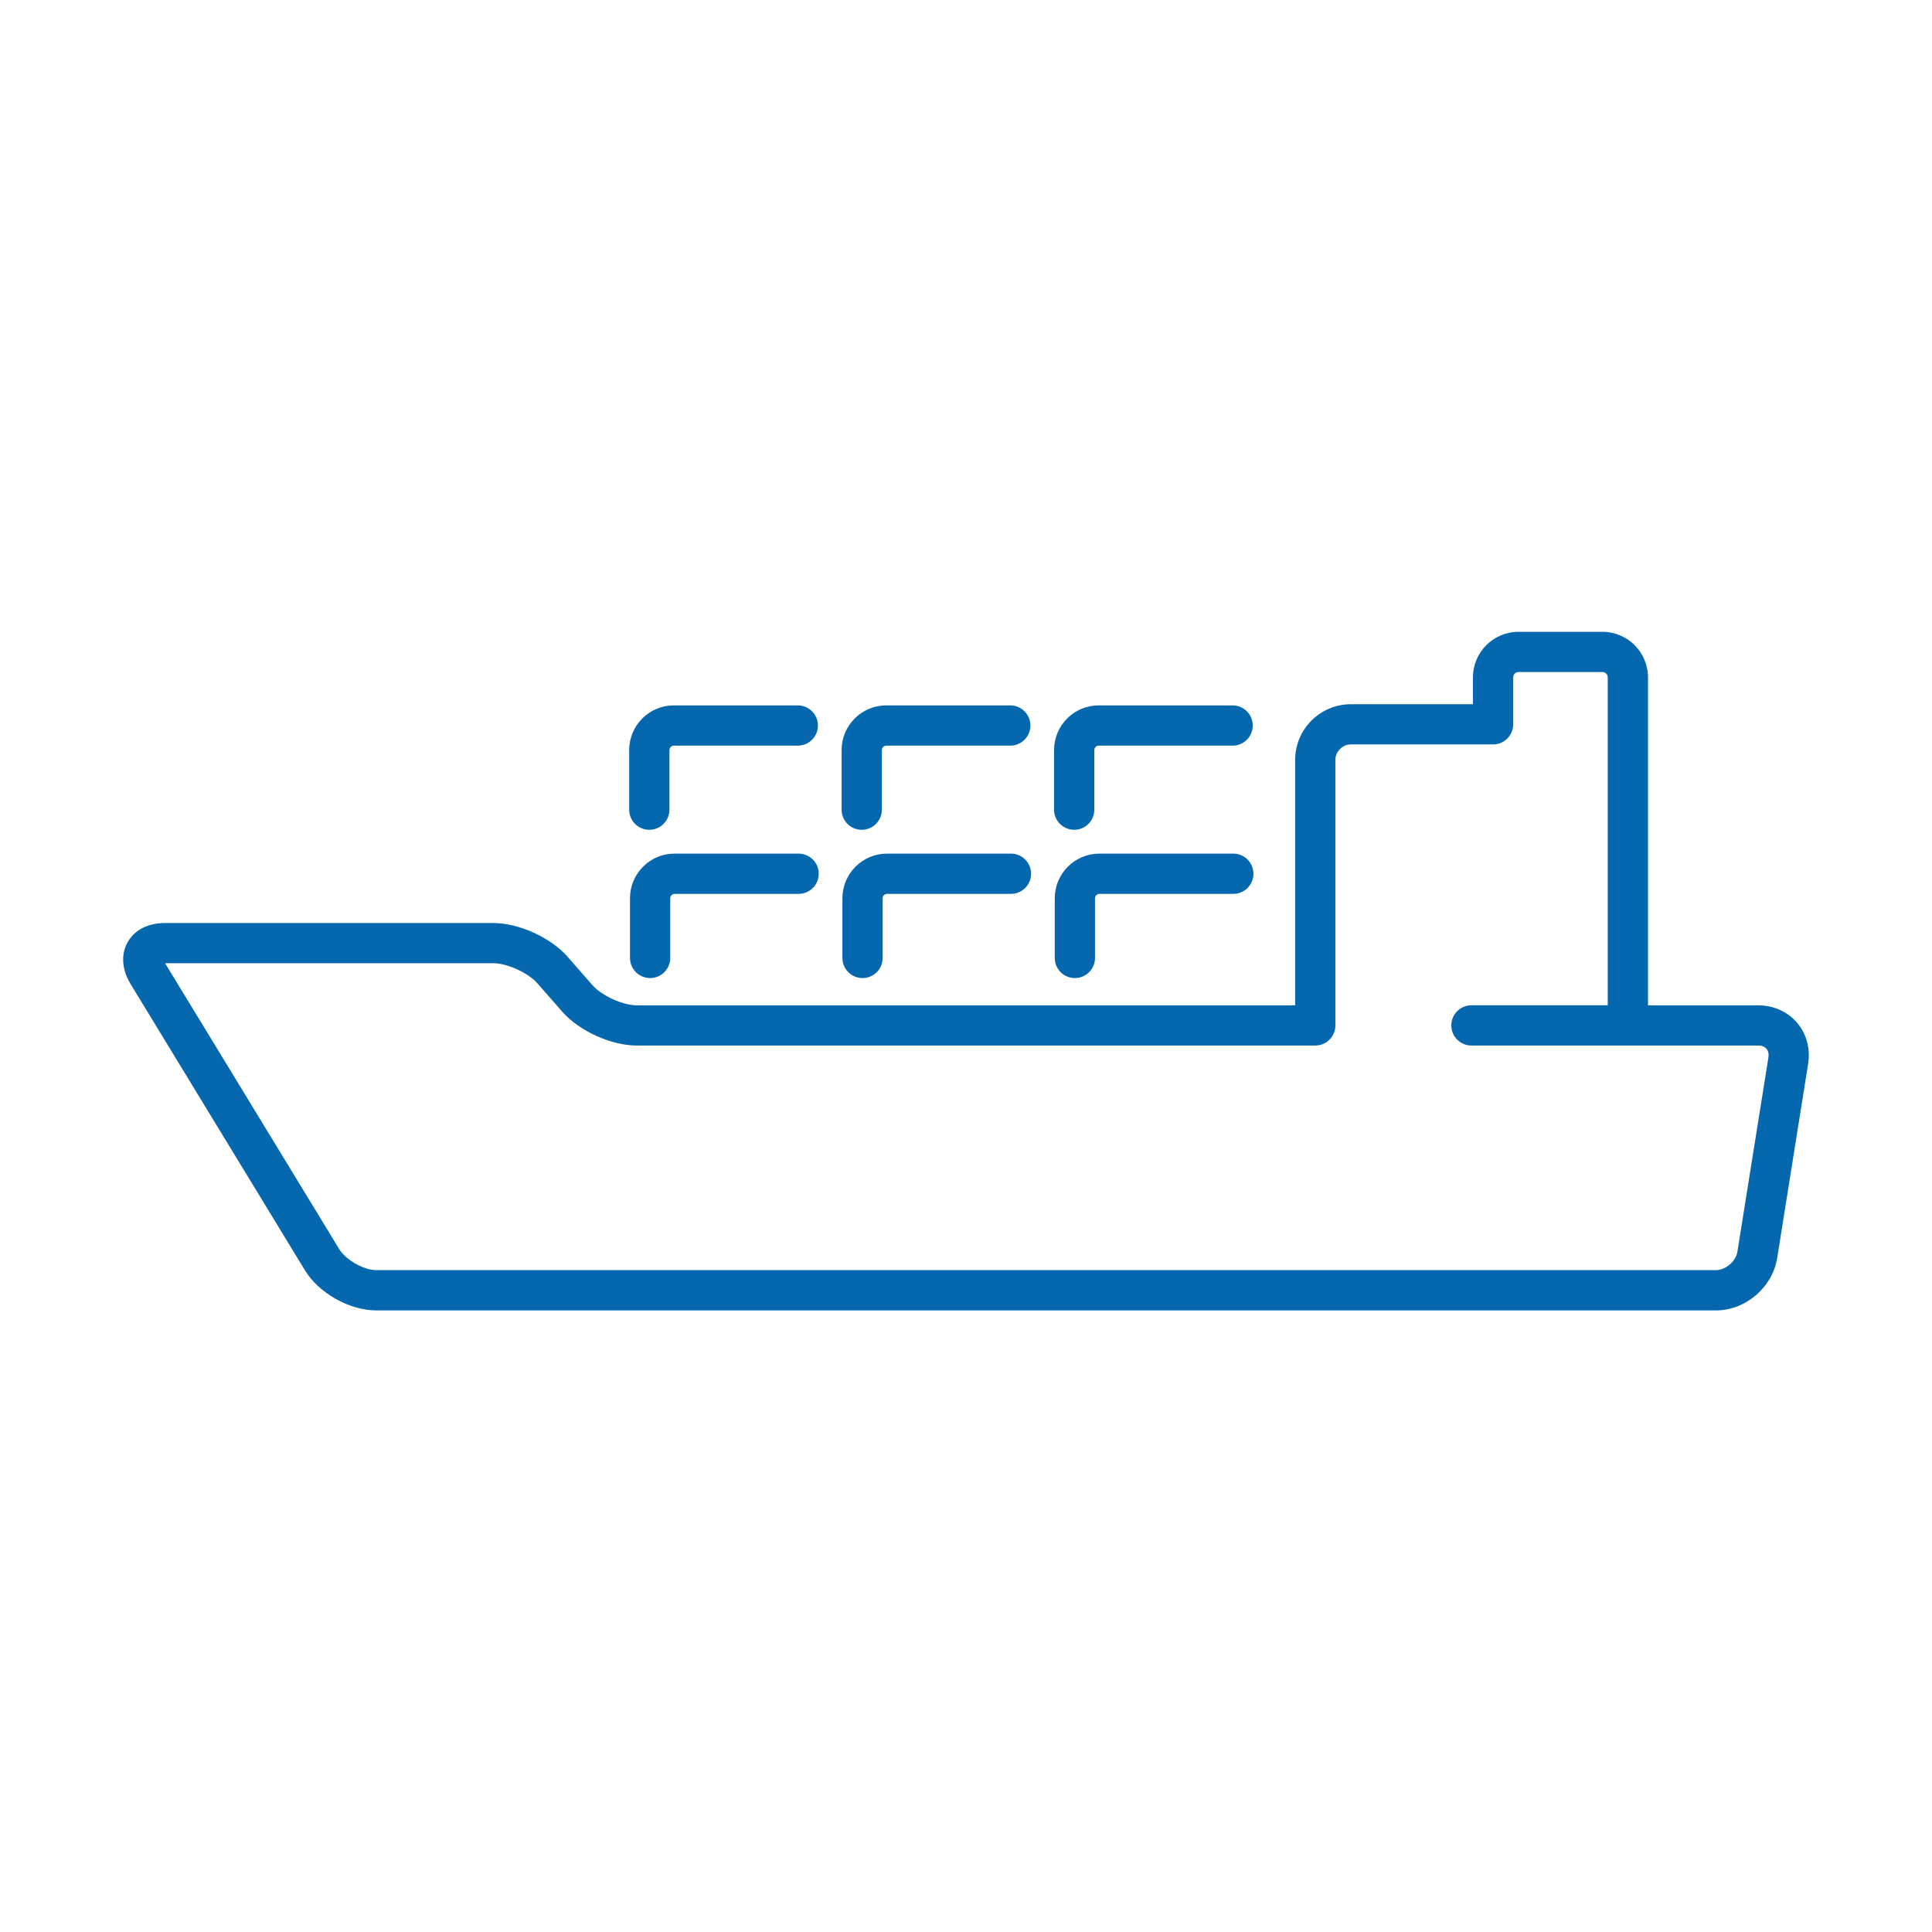 <svg xmlns="http://www.w3.org/2000/svg" viewBox="0 0 36 36" enable-background="new 0 0 36 36"><path d="M33.487 19.058c-.176-.206-.44-.325-.724-.325h-2.055v-6.111c0-.468-.38-.849-.848-.849h-1.566c-.467 0-.848.381-.848.849v.5h-2.274c-.573 0-1.039.466-1.039 1.039v4.572h-12.269c-.257 0-.649-.178-.821-.372l-.467-.533c-.314-.359-.91-.629-1.386-.629h-6.117c-.314 0-.567.13-.695.358-.128.228-.107.512.056.78l3.247 5.331c.259.428.832.75 1.332.75h24.96c.552 0 1.053-.428 1.142-.974l.577-3.62c.045-.281-.03-.56-.205-.766zm-1.113 4.266c-.028.18-.22.343-.4.343h-24.961c-.234 0-.569-.189-.691-.39l-3.246-5.329h6.114c.259 0 .651.178.822.373l.468.534c.316.358.911.627 1.384.627h12.644c.207 0 .375-.168.375-.375v-4.947c0-.157.133-.289.289-.289h2.649c.207 0 .375-.168.375-.375v-.875c0-.053.046-.099.098-.099h1.566c.053 0 .098.045.098.099v6.111h-2.54c-.207 0-.375.168-.375.375s.168.375.375.375h5.345c.066 0 .119.021.153.061.034.04.046.096.036.161l-.578 3.62zm-9.018-7.043c0 .207-.168.375-.375.375h-2.496c-.043 0-.081.038-.081.082v1.112c0 .207-.168.375-.375.375s-.375-.168-.375-.375v-1.112c0-.459.373-.832.831-.832h2.496c.207 0 .375.168.375.375zm-3.715-1.194v-1.111c0-.459.373-.832.831-.832h2.496c.207 0 .375.168.375.375s-.168.375-.375.375h-2.496c-.043 0-.081.038-.081.082v1.111c0 .207-.168.375-.375.375s-.375-.167-.375-.375zm-.428 1.194c0 .207-.168.375-.375.375h-2.31c-.044 0-.081.038-.081.082v1.112c0 .207-.168.375-.375.375s-.375-.168-.375-.375v-1.112c0-.459.373-.832.831-.832h2.31c.207 0 .375.168.375.375zm-3.531-1.194v-1.111c0-.459.373-.832.832-.832h2.311c.207 0 .375.168.375.375s-.168.375-.375.375h-2.311c-.044 0-.082.038-.082.082v1.111c0 .207-.168.375-.375.375s-.375-.167-.375-.375zm-.426 1.194c0 .207-.168.375-.375.375h-2.313c-.042 0-.079.038-.079.082v1.112c0 .207-.168.375-.375.375s-.375-.168-.375-.375v-1.112c0-.459.372-.832.829-.832h2.313c.207 0 .375.168.375.375zm-3.532-1.194v-1.111c0-.459.373-.832.831-.832h2.311c.207 0 .375.168.375.375s-.168.375-.375.375h-2.311c-.043 0-.081.038-.081.082v1.111c0 .207-.168.375-.375.375s-.375-.167-.375-.375z" fill="#0568ae"/></svg>